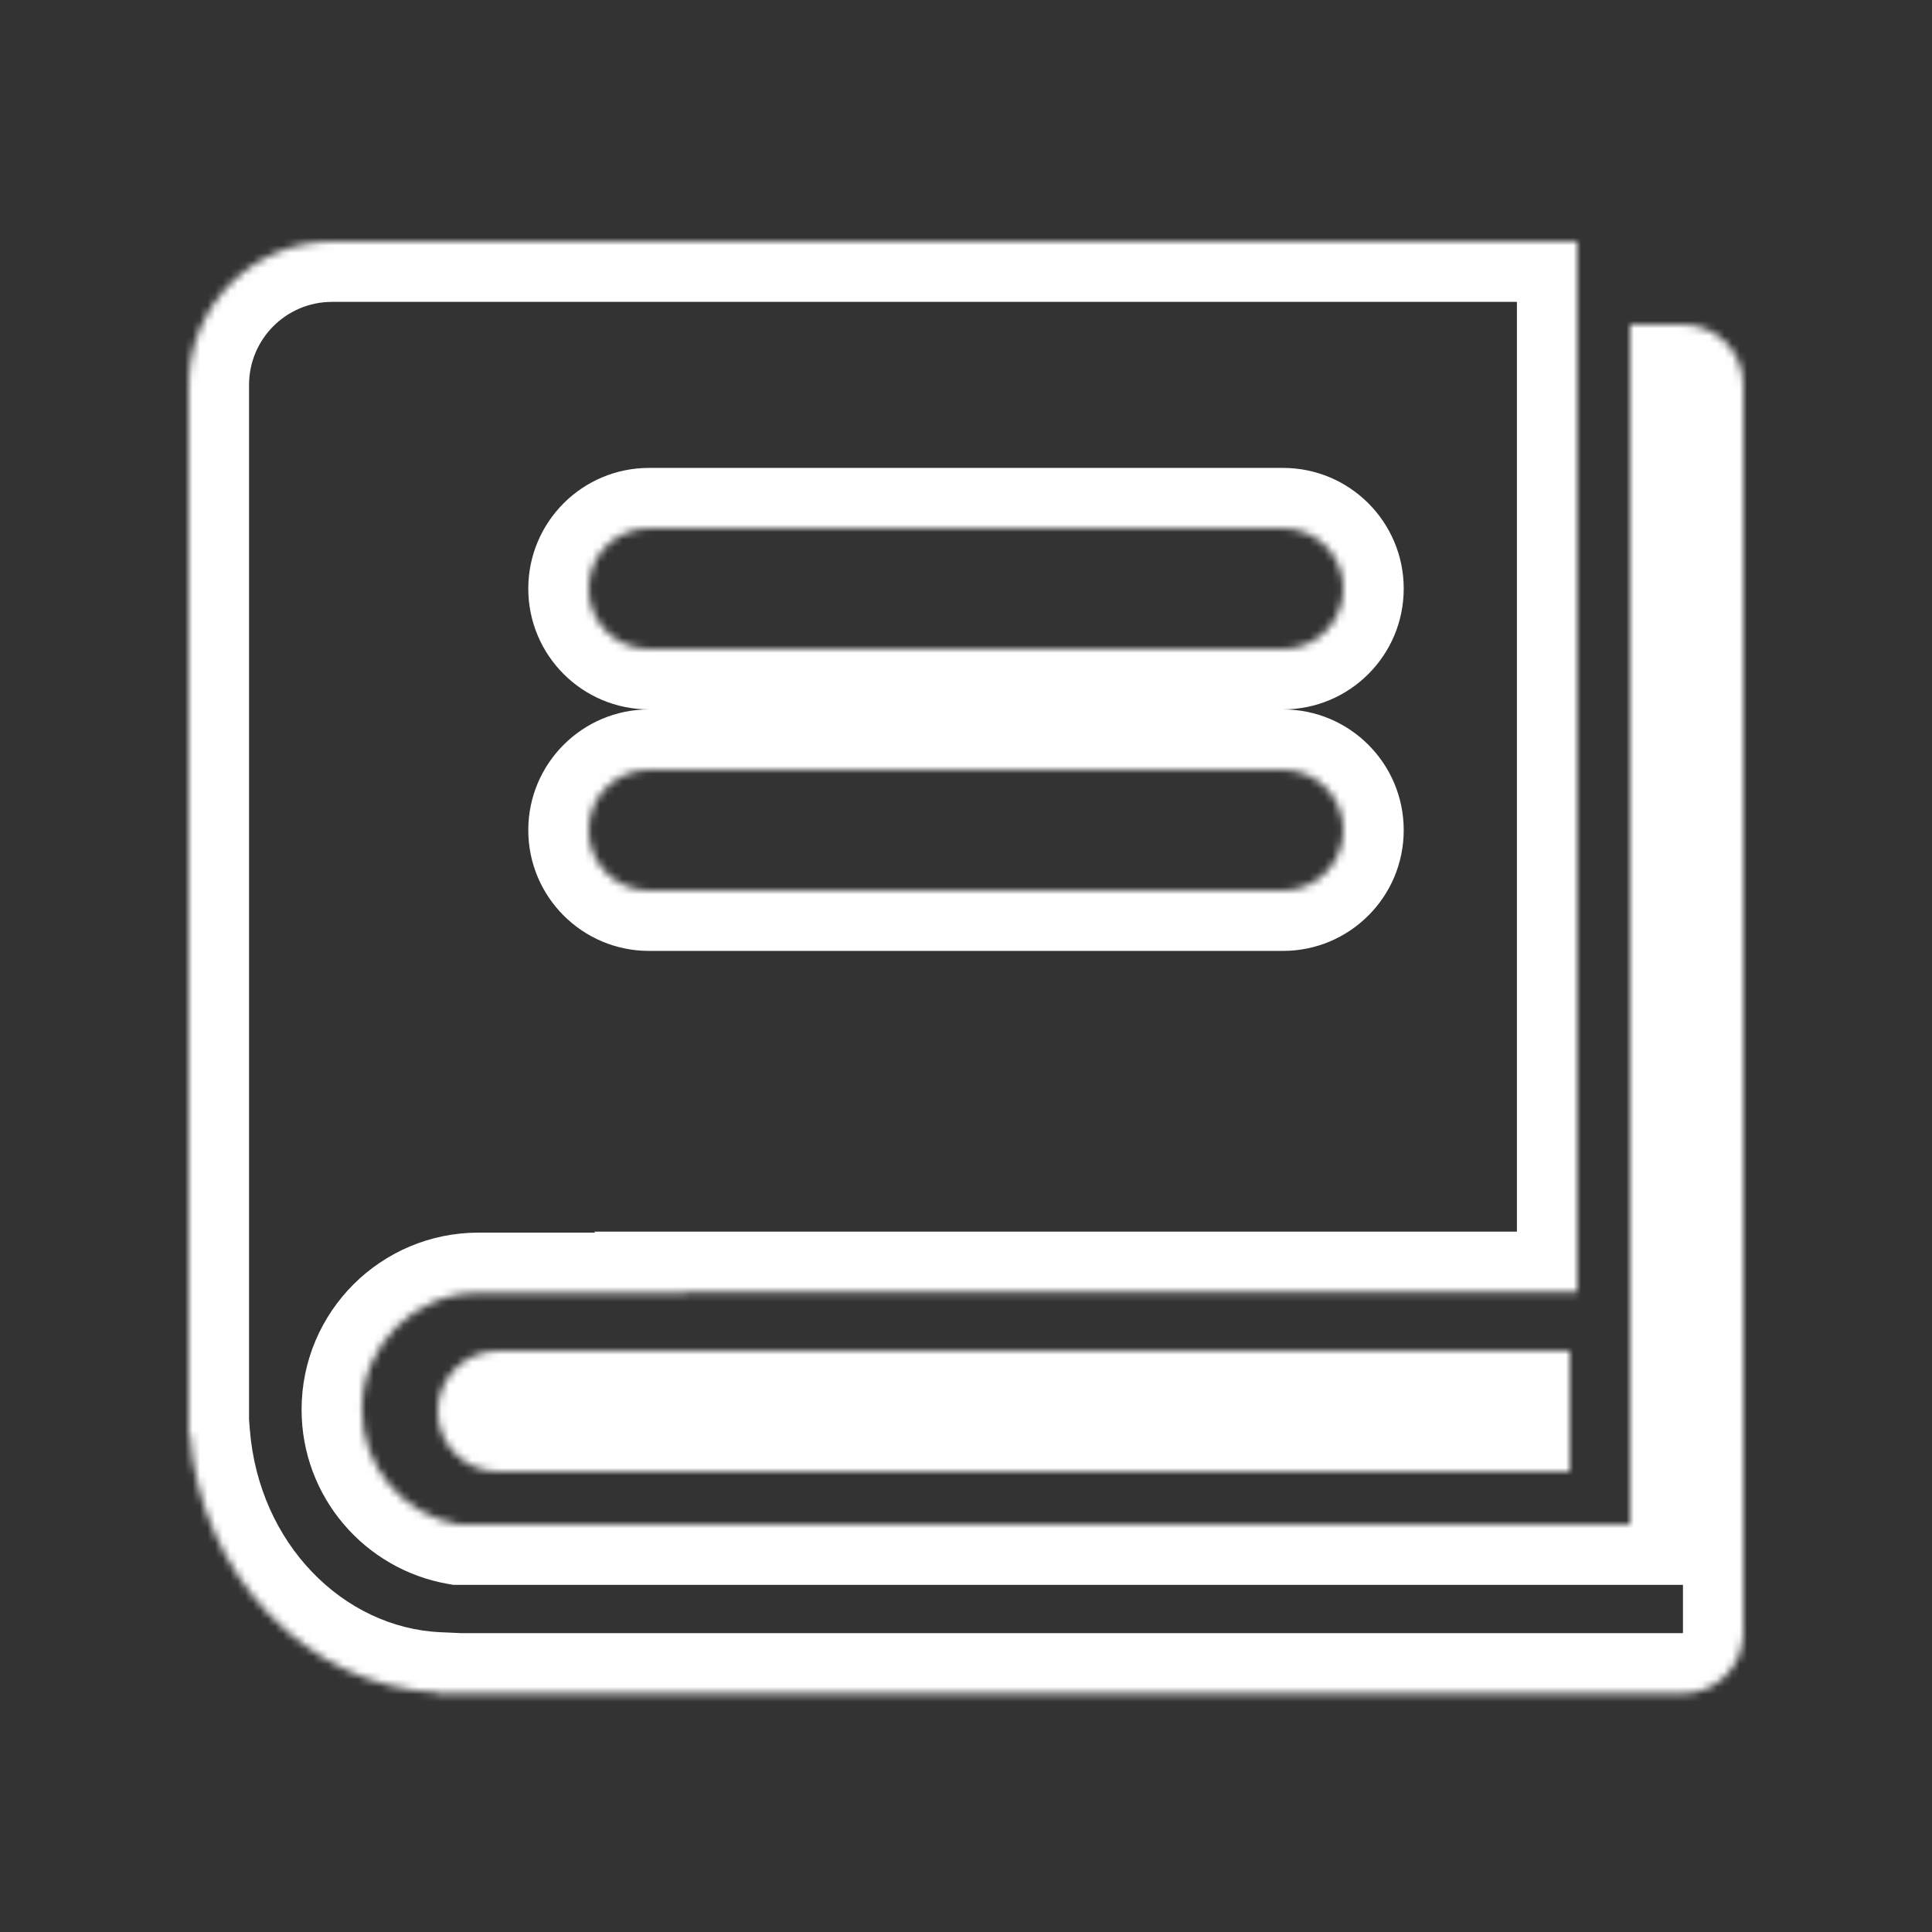<svg width="256" height="256" viewBox="0 0 256 256" fill="none" xmlns="http://www.w3.org/2000/svg">
<rect x="0" y="0" width="256" height="256" fill="#333333" stroke="none"/>
<mask id="path-1-inside-1_179_38" fill="white">
<path fill-rule="evenodd" clip-rule="evenodd" d="M44 32H209V171.2H90.785L90.839 171.329H63.412C54.879 171.329 47.962 178.246 47.962 186.779C47.962 194.403 53.485 200.738 60.749 202H216V43H223C227.418 43 231 46.582 231 51V202V216.4C231 220.818 227.418 224.4 223 224.4H58V224.268C40.633 223.488 26.585 208.699 25.125 190H25V186.779V51C25 40.507 33.507 32 44 32ZM86 70C81.582 70 78 73.582 78 78C78 82.418 81.582 86 86 86H170C174.418 86 178 82.418 178 78C178 73.582 174.418 70 170 70H86ZM86 102C81.582 102 78 105.582 78 110C78 114.418 81.582 118 86 118H170C174.418 118 178 114.418 178 110C178 105.582 174.418 102 170 102H86ZM66 179C61.582 179 58 182.582 58 187C58 191.418 61.582 195 66 195H208V179H66Z"/>
</mask>
<path d="M209 32H217V24H209V32ZM209 171.2V179.2H217V171.2H209ZM90.785 171.2V163.2H78.777L83.403 174.282L90.785 171.2ZM90.839 171.329V179.329H102.847L98.221 168.247L90.839 171.329ZM60.749 202L59.38 209.882L60.06 210H60.749V202ZM216 202V210H224V202H216ZM216 43V35H208V43H216ZM58 224.4H50V232.4H58V224.4ZM58 224.268H66V216.619L58.359 216.276L58 224.268ZM25.125 190L33.101 189.377L32.525 182H25.125V190ZM25 190H17V198H25V190ZM208 195V203H216V195H208ZM208 179H216V171H208V179ZM209 24H44V40H209V24ZM217 171.2V32H201V171.2H217ZM90.785 179.2H209V163.2H90.785V179.2ZM98.221 168.247L98.168 168.118L83.403 174.282L83.456 174.41L98.221 168.247ZM63.412 179.329H90.839V163.329H63.412V179.329ZM55.962 186.779C55.962 182.664 59.297 179.329 63.412 179.329V163.329C50.461 163.329 39.962 173.827 39.962 186.779H55.962ZM62.118 194.118C58.621 193.511 55.962 190.447 55.962 186.779H39.962C39.962 198.36 48.349 207.966 59.38 209.882L62.118 194.118ZM216 194H60.749V210H216V194ZM208 43V202H224V43H208ZM223 35H216V51H223V35ZM239 51C239 42.163 231.837 35 223 35V51H239ZM239 202V51H223V202H239ZM239 216.4V202H223V216.4H239ZM223 232.4C231.837 232.4 239 225.237 239 216.4H223V216.4V232.4ZM58 232.4H223V216.4H58V232.4ZM50 224.268V224.4H66V224.268H50ZM17.149 190.623C18.88 212.787 35.7 231.275 57.641 232.26L58.359 216.276C45.566 215.702 34.29 204.612 33.101 189.377L17.149 190.623ZM25 198H25.125V182H25V198ZM17 186.779V190H33V186.779H17ZM17 51V186.779H33V51H17ZM44 24C29.088 24 17 36.088 17 51H33C33 44.925 37.925 40 44 40V24ZM86 78V62C77.163 62 70 69.163 70 78H86ZM86 78H70C70 86.837 77.163 94 86 94V78ZM170 78H86V94H170V78ZM170 78V94C178.837 94 186 86.837 186 78H170ZM170 78H186C186 69.163 178.837 62 170 62V78ZM86 78H170V62H86V78ZM86 110V94C77.163 94 70 101.163 70 110H86ZM86 110H70C70 118.837 77.163 126 86 126V110ZM170 110H86V126H170V110ZM170 110V126C178.837 126 186 118.837 186 110H170ZM170 110H186C186 101.163 178.837 94 170 94V110ZM86 110H170V94H86V110ZM66 187V171C57.163 171 50 178.163 50 187H66ZM66 187H50C50 195.837 57.163 203 66 203V187ZM208 187H66V203H208V187ZM200 179V195H216V179H200ZM66 187H208V171H66V187Z" fill="white" mask="url(#path-1-inside-1_179_38)"/>
</svg>

